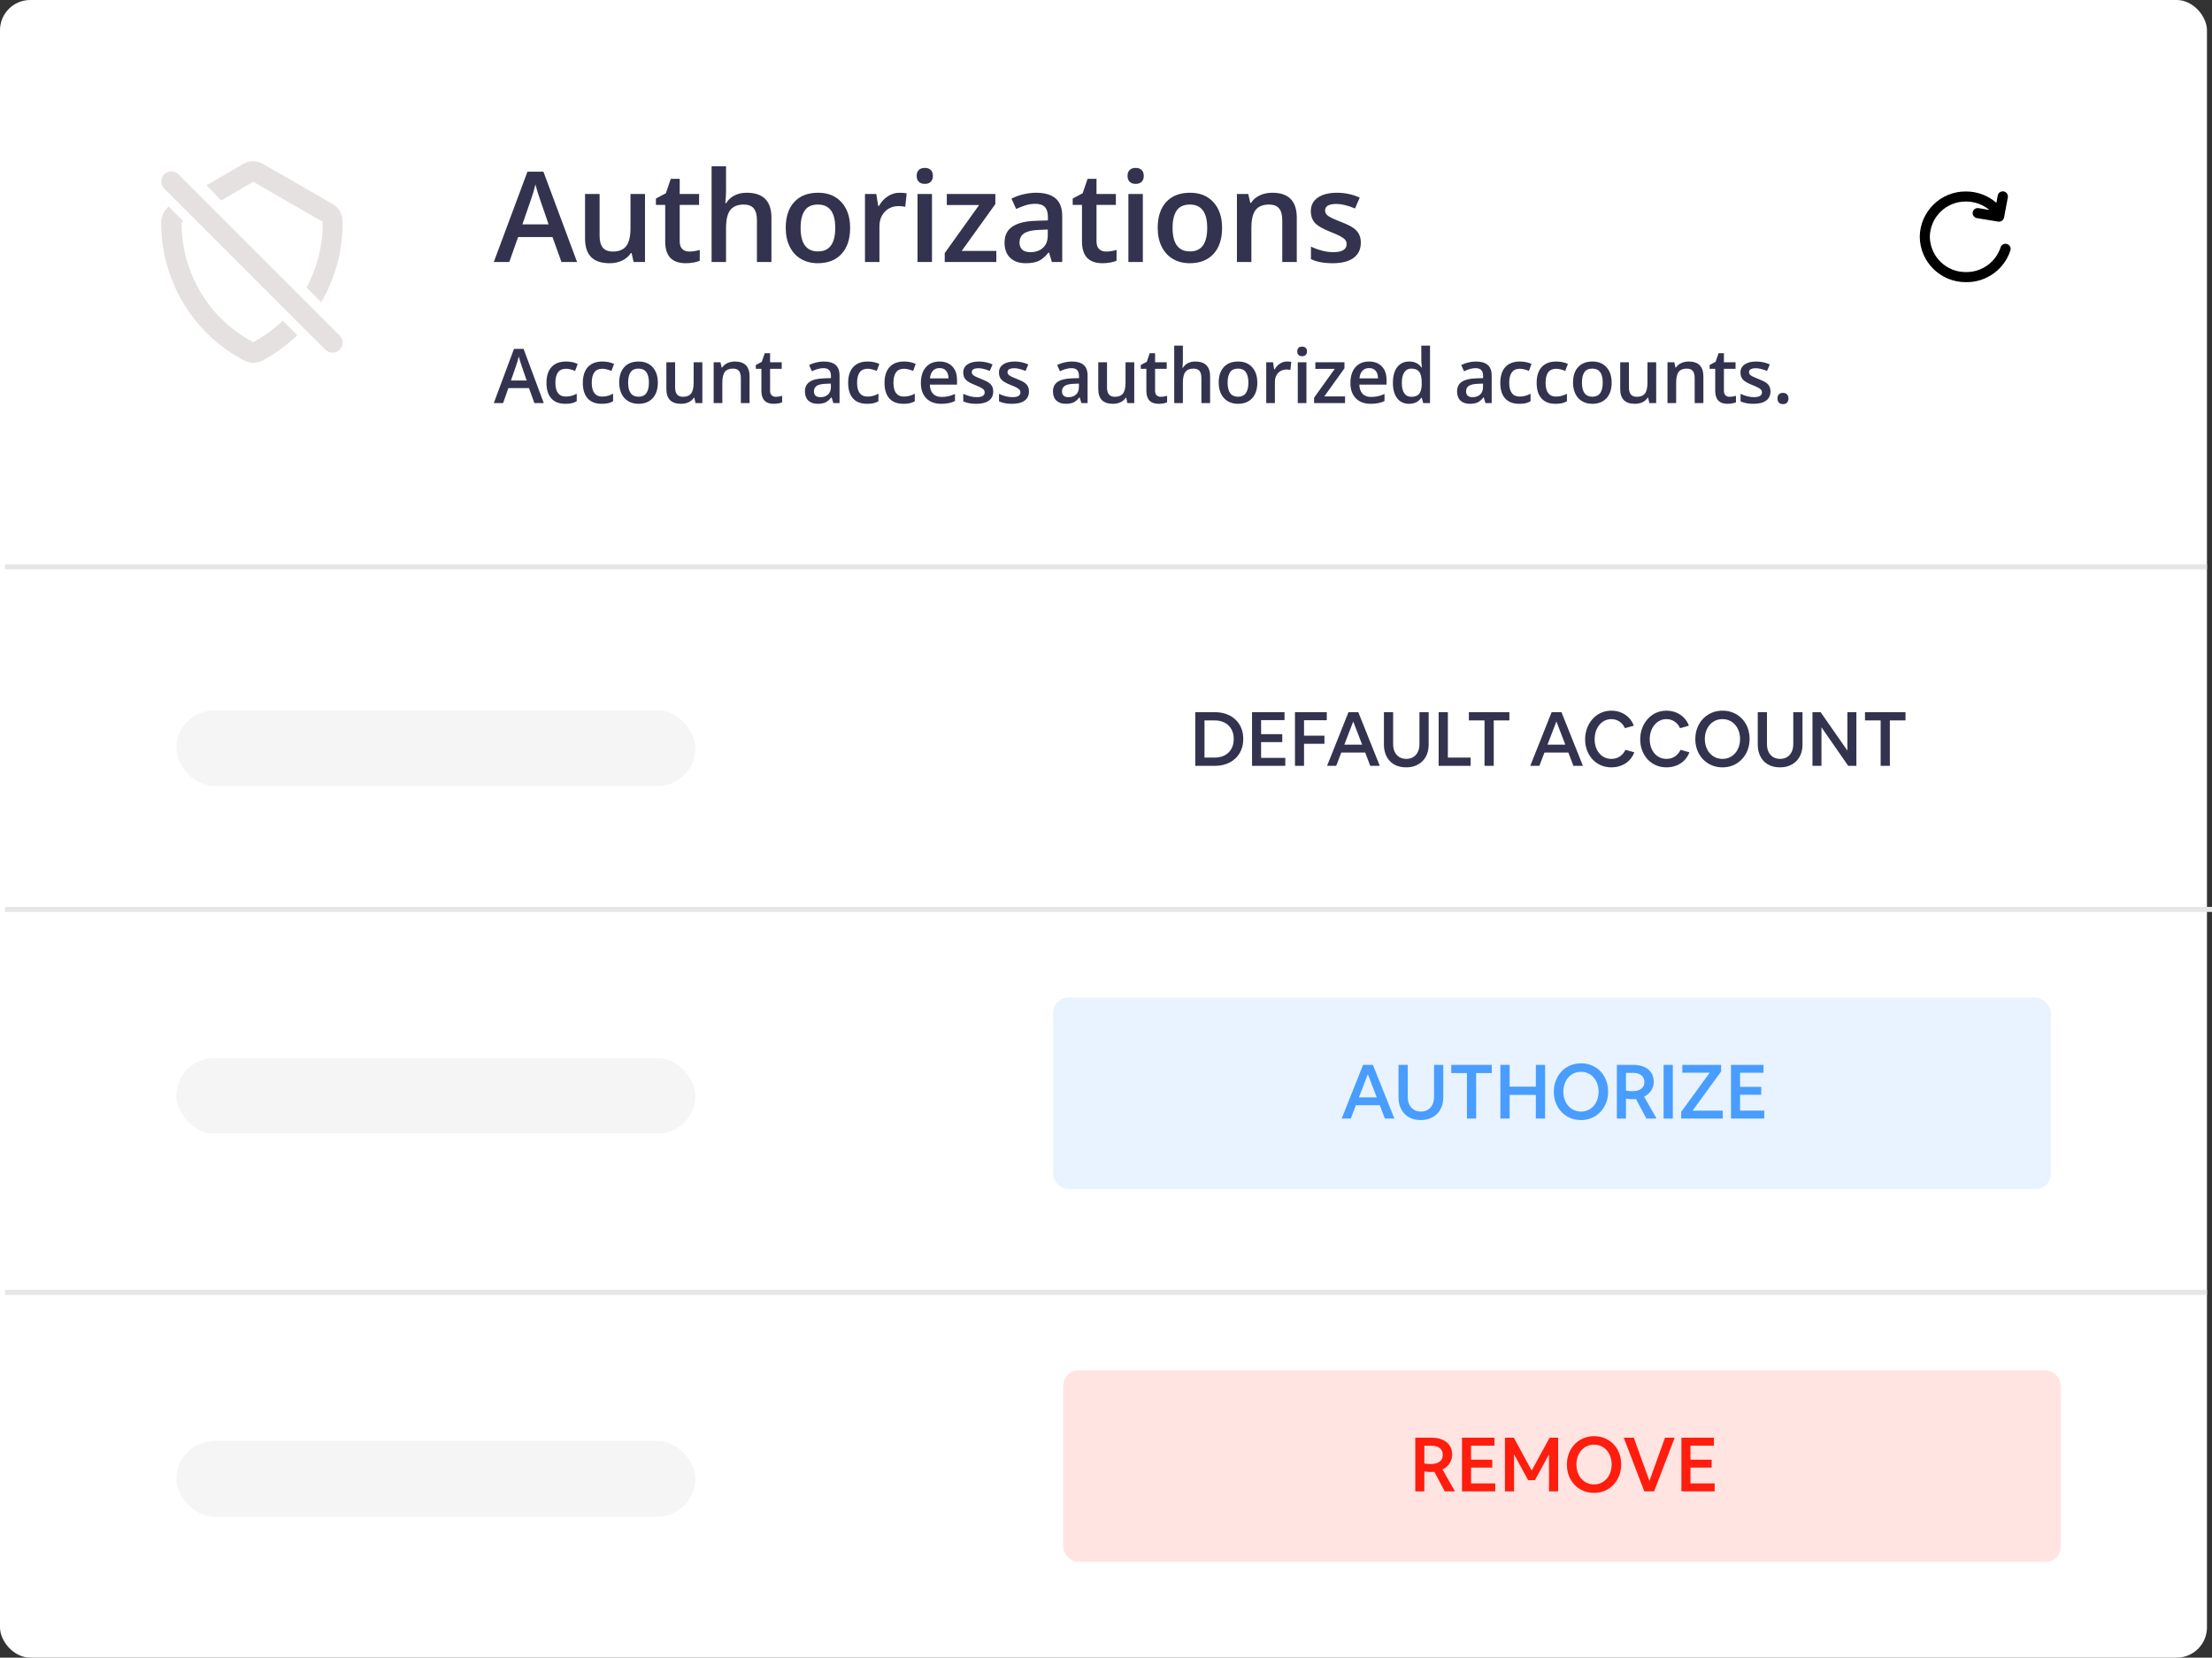<?xml version="1.0" encoding="UTF-8"?>
<svg width="439px" height="329px" viewBox="0 0 439 329" version="1.1" xmlns="http://www.w3.org/2000/svg" xmlns:xlink="http://www.w3.org/1999/xlink">
    <rect x="0" y="0" width="439" height="329" fill="#333333" stroke="none"/>
    <!-- Generator: Sketch 52.6 (67491) - http://www.bohemiancoding.com/sketch -->
    <title>Group 10</title>
    <desc>Created with Sketch.</desc>
    <g id="Page-1" stroke="none" stroke-width="1" fill="none" fill-rule="evenodd">
        <g id="Distributions-in-Progress-Copy" transform="translate(-937, -570)">
            <g id="Group-10" transform="translate(937, 570)">
                <g id="Group-8">
                    <g id="Group-7">
                        <rect id="Rectangle" fill="#FFFFFF" x="0" y="0" width="438" height="329" rx="6"></rect>
                        <g id="Item" transform="translate(1, 122)">
                            <path d="M0.5,58.5 L437.5,58.5" id="Line" stroke="#E6E6E9" stroke-linecap="square"></path>
                            <g id="Group-6" transform="translate(224, 0)" fill="#33334F">
                                <g id="Group-5">
                                    <path d="M12.217,30 L12.217,19.35 L16.102,19.35 C16.943,19.35 17.71,19.477 18.405,19.733 C19.1,19.988 19.695,20.347 20.19,20.812 C20.685,21.278 21.067,21.835 21.337,22.485 C21.608,23.135 21.742,23.86 21.742,24.66 C21.742,25.46 21.608,26.187 21.337,26.843 C21.067,27.498 20.683,28.06 20.183,28.53 C19.682,29 19.088,29.362 18.398,29.617 C17.707,29.873 16.943,30 16.102,30 L12.217,30 Z M14.047,28.365 L16.012,28.365 C16.803,28.365 17.482,28.215 18.052,27.915 C18.623,27.615 19.065,27.188 19.38,26.633 C19.695,26.077 19.852,25.425 19.852,24.675 C19.852,23.925 19.695,23.273 19.38,22.718 C19.065,22.162 18.62,21.735 18.045,21.435 C17.47,21.135 16.793,20.985 16.012,20.985 L14.047,20.985 L14.047,28.365 Z M23.483,30 L23.483,19.35 L29.933,19.35 L29.933,20.925 L25.282,20.925 L25.282,23.715 L29.483,23.715 L29.483,25.29 L25.282,25.29 L25.282,28.425 L30.082,28.425 L30.082,30 L23.483,30 Z M32.002,30 L32.002,19.35 L38.318,19.35 L38.318,20.955 L33.803,20.955 L33.803,24.015 L37.852,24.015 L37.852,25.62 L33.803,25.62 L33.803,30 L32.002,30 Z M38.377,30 L42.623,19.35 L44.572,19.35 L48.833,30 L46.943,30 L45.938,27.36 L41.197,27.36 L40.193,30 L38.377,30 Z M41.797,25.8 L45.337,25.8 L43.568,21.195 L41.797,25.8 Z M54.068,30.3 C53.387,30.3 52.778,30.195 52.237,29.985 C51.697,29.775 51.235,29.47 50.85,29.07 C50.465,28.67 50.17,28.193 49.965,27.637 C49.76,27.082 49.657,26.46 49.657,25.77 L49.657,19.35 L51.487,19.35 L51.487,25.695 C51.487,26.295 51.595,26.812 51.81,27.247 C52.025,27.683 52.327,28.02 52.718,28.26 C53.108,28.5 53.567,28.62 54.097,28.62 C54.628,28.62 55.087,28.5 55.477,28.26 C55.868,28.02 56.17,27.683 56.385,27.247 C56.6,26.812 56.708,26.295 56.708,25.695 L56.708,19.35 L58.538,19.35 L58.538,25.77 C58.538,26.46 58.433,27.082 58.222,27.637 C58.012,28.193 57.71,28.667 57.315,29.062 C56.92,29.458 56.45,29.762 55.905,29.977 C55.36,30.193 54.748,30.3 54.068,30.3 Z M60.517,30 L60.517,19.35 L62.347,19.35 L62.347,28.365 L66.862,28.365 L66.862,30 L60.517,30 Z M69.623,30 L69.623,20.985 L66.517,20.985 L66.517,19.35 L74.558,19.35 L74.558,20.985 L71.453,20.985 L71.453,30 L69.623,30 Z M78.698,30 L82.942,19.35 L84.892,19.35 L89.153,30 L87.263,30 L86.257,27.36 L81.517,27.36 L80.513,30 L78.698,30 Z M82.118,25.8 L85.657,25.8 L83.888,21.195 L82.118,25.8 Z M94.793,30.3 C94.042,30.3 93.35,30.163 92.715,29.887 C92.08,29.612 91.53,29.225 91.065,28.725 C90.6,28.225 90.238,27.638 89.978,26.962 C89.717,26.287 89.588,25.55 89.588,24.75 C89.588,24.11 89.672,23.503 89.843,22.927 C90.013,22.352 90.255,21.828 90.57,21.352 C90.885,20.877 91.257,20.468 91.688,20.122 C92.118,19.777 92.595,19.513 93.12,19.328 C93.645,19.142 94.202,19.05 94.793,19.05 C95.483,19.05 96.125,19.172 96.72,19.418 C97.315,19.663 97.83,20.007 98.265,20.453 C98.7,20.898 99.027,21.425 99.248,22.035 L97.493,22.53 C97.232,21.96 96.865,21.518 96.39,21.203 C95.915,20.887 95.378,20.73 94.778,20.73 C94.307,20.73 93.873,20.83 93.472,21.03 C93.072,21.23 92.723,21.51 92.422,21.87 C92.122,22.23 91.89,22.655 91.725,23.145 C91.56,23.635 91.478,24.165 91.478,24.735 C91.478,25.305 91.56,25.827 91.725,26.302 C91.89,26.778 92.12,27.187 92.415,27.532 C92.71,27.878 93.06,28.145 93.465,28.335 C93.87,28.525 94.317,28.62 94.808,28.62 C95.428,28.62 95.975,28.465 96.45,28.155 C96.925,27.845 97.307,27.4 97.597,26.82 L99.353,27.315 C99.122,27.925 98.788,28.455 98.347,28.905 C97.907,29.355 97.383,29.7 96.772,29.94 C96.162,30.18 95.503,30.3 94.793,30.3 Z M105.728,30.3 C104.977,30.3 104.285,30.163 103.65,29.887 C103.015,29.612 102.465,29.225 102,28.725 C101.535,28.225 101.173,27.638 100.912,26.962 C100.652,26.287 100.522,25.55 100.522,24.75 C100.522,24.11 100.607,23.503 100.778,22.927 C100.948,22.352 101.19,21.828 101.505,21.352 C101.82,20.877 102.192,20.468 102.623,20.122 C103.053,19.777 103.53,19.513 104.055,19.328 C104.58,19.142 105.137,19.05 105.728,19.05 C106.418,19.05 107.06,19.172 107.655,19.418 C108.25,19.663 108.765,20.007 109.2,20.453 C109.635,20.898 109.962,21.425 110.183,22.035 L108.427,22.53 C108.167,21.96 107.8,21.518 107.325,21.203 C106.85,20.887 106.313,20.73 105.713,20.73 C105.242,20.73 104.808,20.83 104.407,21.03 C104.007,21.23 103.658,21.51 103.358,21.87 C103.057,22.23 102.825,22.655 102.66,23.145 C102.495,23.635 102.412,24.165 102.412,24.735 C102.412,25.305 102.495,25.827 102.66,26.302 C102.825,26.778 103.055,27.187 103.35,27.532 C103.645,27.878 103.995,28.145 104.4,28.335 C104.805,28.525 105.252,28.62 105.743,28.62 C106.363,28.62 106.91,28.465 107.385,28.155 C107.86,27.845 108.242,27.4 108.532,26.82 L110.287,27.315 C110.057,27.925 109.723,28.455 109.282,28.905 C108.842,29.355 108.318,29.7 107.707,29.94 C107.097,30.18 106.438,30.3 105.728,30.3 Z M116.843,30.3 C116.222,30.3 115.64,30.21 115.095,30.03 C114.55,29.85 114.055,29.593 113.61,29.258 C113.165,28.922 112.783,28.525 112.463,28.065 C112.142,27.605 111.895,27.09 111.72,26.52 C111.545,25.95 111.457,25.34 111.457,24.69 C111.457,24.04 111.545,23.43 111.72,22.86 C111.895,22.29 112.142,21.773 112.463,21.308 C112.783,20.842 113.167,20.44 113.618,20.1 C114.068,19.76 114.565,19.5 115.11,19.32 C115.655,19.14 116.237,19.05 116.858,19.05 C117.478,19.05 118.06,19.14 118.605,19.32 C119.15,19.5 119.645,19.757 120.09,20.093 C120.535,20.428 120.917,20.825 121.237,21.285 C121.558,21.745 121.802,22.26 121.972,22.83 C122.143,23.4 122.228,24.01 122.228,24.66 C122.228,25.31 122.14,25.92 121.965,26.49 C121.79,27.06 121.543,27.577 121.222,28.043 C120.902,28.508 120.52,28.91 120.075,29.25 C119.63,29.59 119.135,29.85 118.59,30.03 C118.045,30.21 117.463,30.3 116.843,30.3 Z M116.843,28.62 C117.353,28.62 117.82,28.523 118.245,28.328 C118.67,28.132 119.037,27.86 119.347,27.51 C119.658,27.16 119.9,26.743 120.075,26.258 C120.25,25.772 120.338,25.245 120.338,24.675 C120.338,24.105 120.25,23.578 120.075,23.093 C119.9,22.607 119.658,22.19 119.347,21.84 C119.037,21.49 118.67,21.218 118.245,21.023 C117.82,20.827 117.353,20.73 116.843,20.73 C116.332,20.73 115.865,20.827 115.44,21.023 C115.015,21.218 114.648,21.49 114.338,21.84 C114.027,22.19 113.785,22.607 113.61,23.093 C113.435,23.578 113.347,24.105 113.347,24.675 C113.347,25.245 113.435,25.772 113.61,26.258 C113.785,26.743 114.027,27.16 114.338,27.51 C114.648,27.86 115.015,28.132 115.44,28.328 C115.865,28.523 116.332,28.62 116.843,28.62 Z M128.257,30.3 C127.577,30.3 126.968,30.195 126.427,29.985 C125.887,29.775 125.425,29.47 125.04,29.07 C124.655,28.67 124.36,28.193 124.155,27.637 C123.95,27.082 123.847,26.46 123.847,25.77 L123.847,19.35 L125.677,19.35 L125.677,25.695 C125.677,26.295 125.785,26.812 126,27.247 C126.215,27.683 126.517,28.02 126.907,28.26 C127.298,28.5 127.757,28.62 128.287,28.62 C128.818,28.62 129.277,28.5 129.667,28.26 C130.058,28.02 130.36,27.683 130.575,27.247 C130.79,26.812 130.898,26.295 130.898,25.695 L130.898,19.35 L132.727,19.35 L132.727,25.77 C132.727,26.46 132.623,27.082 132.412,27.637 C132.202,28.193 131.9,28.667 131.505,29.062 C131.11,29.458 130.64,29.762 130.095,29.977 C129.55,30.193 128.938,30.3 128.257,30.3 Z M134.708,30 L134.708,19.35 L136.327,19.35 L141.637,26.97 L141.637,19.35 L143.423,19.35 L143.423,30 L141.803,30 L136.493,22.35 L136.493,30 L134.708,30 Z M148.238,30 L148.238,20.985 L145.132,20.985 L145.132,19.35 L153.173,19.35 L153.173,20.985 L150.067,20.985 L150.067,30 L148.238,30 Z" id="DEFAULT-ACCOUNT"></path>
                                </g>
                            </g>
                        </g>
                        <g id="Item" transform="translate(1, 192)">
                            <path d="M0.5,64.5 L436.5,64.5" id="Line-Copy-2" stroke="#E6E6E9" stroke-linecap="square"></path>
                            <g id="Group-4-Copy" transform="translate(208, 0)">
                                <g id="Group-6">
                                    <g id="Group-5">
                                        <rect id="Rectangle" fill="#3D97FF" opacity="0.12" x="0" y="6" width="198" height="38" rx="3"></rect>
                                        <path d="M57.275,30 L61.52,19.35 L63.47,19.35 L67.73,30 L65.84,30 L64.835,27.36 L60.095,27.36 L59.09,30 L57.275,30 Z M60.695,25.8 L64.235,25.8 L62.465,21.195 L60.695,25.8 Z M72.965,30.3 C72.285,30.3 71.675,30.195 71.135,29.985 C70.595,29.775 70.133,29.47 69.748,29.07 C69.362,28.67 69.068,28.193 68.862,27.637 C68.657,27.082 68.555,26.46 68.555,25.77 L68.555,19.35 L70.385,19.35 L70.385,25.695 C70.385,26.295 70.492,26.812 70.707,27.247 C70.923,27.683 71.225,28.02 71.615,28.26 C72.005,28.5 72.465,28.62 72.995,28.62 C73.525,28.62 73.985,28.5 74.375,28.26 C74.765,28.02 75.067,27.683 75.282,27.247 C75.498,26.812 75.605,26.295 75.605,25.695 L75.605,19.35 L77.435,19.35 L77.435,25.77 C77.435,26.46 77.33,27.082 77.12,27.637 C76.91,28.193 76.608,28.667 76.213,29.062 C75.817,29.458 75.348,29.762 74.802,29.977 C74.257,30.193 73.645,30.3 72.965,30.3 Z M82.13,30 L82.13,20.985 L79.025,20.985 L79.025,19.35 L87.065,19.35 L87.065,20.985 L83.96,20.985 L83.96,30 L82.13,30 Z M88.775,30 L88.775,19.35 L90.605,19.35 L90.605,23.67 L95.81,23.67 L95.81,19.35 L97.64,19.35 L97.64,30 L95.81,30 L95.81,25.305 L90.605,25.305 L90.605,30 L88.775,30 Z M104.765,30.3 C104.145,30.3 103.563,30.21 103.017,30.03 C102.472,29.85 101.978,29.593 101.532,29.258 C101.087,28.922 100.705,28.525 100.385,28.065 C100.065,27.605 99.818,27.09 99.642,26.52 C99.467,25.95 99.38,25.34 99.38,24.69 C99.38,24.04 99.467,23.43 99.642,22.86 C99.818,22.29 100.065,21.773 100.385,21.308 C100.705,20.842 101.09,20.44 101.54,20.1 C101.99,19.76 102.487,19.5 103.032,19.32 C103.578,19.14 104.16,19.05 104.78,19.05 C105.4,19.05 105.982,19.14 106.528,19.32 C107.073,19.5 107.567,19.757 108.013,20.093 C108.458,20.428 108.84,20.825 109.16,21.285 C109.48,21.745 109.725,22.26 109.895,22.83 C110.065,23.4 110.15,24.01 110.15,24.66 C110.15,25.31 110.063,25.92 109.888,26.49 C109.712,27.06 109.465,27.577 109.145,28.043 C108.825,28.508 108.443,28.91 107.998,29.25 C107.552,29.59 107.058,29.85 106.513,30.03 C105.967,30.21 105.385,30.3 104.765,30.3 Z M104.765,28.62 C105.275,28.62 105.742,28.523 106.168,28.328 C106.593,28.132 106.96,27.86 107.27,27.51 C107.58,27.16 107.822,26.743 107.998,26.258 C108.173,25.772 108.26,25.245 108.26,24.675 C108.26,24.105 108.173,23.578 107.998,23.093 C107.822,22.607 107.58,22.19 107.27,21.84 C106.96,21.49 106.593,21.218 106.168,21.023 C105.742,20.827 105.275,20.73 104.765,20.73 C104.255,20.73 103.788,20.827 103.362,21.023 C102.937,21.218 102.57,21.49 102.26,21.84 C101.95,22.19 101.708,22.607 101.532,23.093 C101.357,23.578 101.27,24.105 101.27,24.675 C101.27,25.245 101.357,25.772 101.532,26.258 C101.708,26.743 101.95,27.16 102.26,27.51 C102.57,27.86 102.937,28.132 103.362,28.328 C103.788,28.523 104.255,28.62 104.765,28.62 Z M111.89,30 L111.89,19.35 L115.1,19.35 C115.95,19.35 116.682,19.485 117.297,19.755 C117.913,20.025 118.385,20.41 118.715,20.91 C119.045,21.41 119.21,22.005 119.21,22.695 C119.21,23.125 119.133,23.527 118.978,23.902 C118.822,24.278 118.603,24.615 118.317,24.915 C118.032,25.215 117.69,25.46 117.29,25.65 L119.765,30 L117.74,30 L115.685,26.13 C115.575,26.14 115.453,26.148 115.317,26.152 C115.182,26.157 115.045,26.16 114.905,26.16 C114.555,26.16 114.15,26.125 113.69,26.055 L113.69,30 L111.89,30 Z M113.69,20.94 L113.69,24.465 C113.9,24.505 114.117,24.532 114.343,24.547 C114.568,24.563 114.79,24.57 115.01,24.57 C115.75,24.57 116.325,24.41 116.735,24.09 C117.145,23.77 117.35,23.325 117.35,22.755 C117.35,22.185 117.15,21.74 116.75,21.42 C116.35,21.1 115.79,20.94 115.07,20.94 L113.69,20.94 Z M121.16,30 L121.16,19.35 L122.99,19.35 L122.99,30 L121.16,30 Z M124.655,30 L124.655,28.68 L130.31,20.91 L124.88,20.91 L124.88,19.35 L132.575,19.35 L132.575,20.67 L126.92,28.44 L132.905,28.44 L132.905,30 L124.655,30 Z M134.54,30 L134.54,19.35 L140.99,19.35 L140.99,20.925 L136.34,20.925 L136.34,23.715 L140.54,23.715 L140.54,25.29 L136.34,25.29 L136.34,28.425 L141.14,28.425 L141.14,30 L134.54,30 Z" id="AUTHORIZE" fill="#489DFF"></path>
                                    </g>
                                </g>
                            </g>
                        </g>
                        <g id="HEADER" transform="translate(1, 29)">
                            <path d="M0.5,83.5 L436.5,83.5" id="Line-Copy" stroke="#E6E6E9" stroke-linecap="square"></path>
                            <g id="Title" transform="translate(31, 0)">
                                <path d="M79.428,23 L77.646,18.044 L70.822,18.044 L69.076,23 L66,23 L72.677,5.08 L75.851,5.08 L82.528,23 L79.428,23 Z M76.876,15.529 L75.204,10.671 C75.082,10.345 74.913,9.833 74.698,9.133 C74.482,8.433 74.333,7.92 74.252,7.595 C74.032,8.596 73.711,9.69 73.288,10.878 L71.676,15.529 L76.876,15.529 Z M93.751,23 L93.348,21.23 L93.201,21.23 C92.803,21.857 92.235,22.349 91.498,22.707 C90.762,23.065 89.922,23.244 88.978,23.244 C87.342,23.244 86.121,22.837 85.316,22.023 C84.51,21.21 84.107,19.977 84.107,18.325 L84.107,9.499 L87,9.499 L87,17.824 C87,18.858 87.212,19.633 87.635,20.15 C88.058,20.666 88.721,20.925 89.625,20.925 C90.829,20.925 91.714,20.565 92.28,19.844 C92.845,19.124 93.128,17.918 93.128,16.225 L93.128,9.499 L96.009,9.499 L96.009,23 L93.751,23 Z M104.778,20.925 C105.477,20.925 106.177,20.815 106.877,20.595 L106.877,22.756 C106.56,22.894 106.151,23.01 105.65,23.104 C105.15,23.197 104.631,23.244 104.094,23.244 C101.376,23.244 100.017,21.812 100.017,18.947 L100.017,11.672 L98.174,11.672 L98.174,10.402 L100.151,9.353 L101.128,6.496 L102.898,6.496 L102.898,9.499 L106.743,9.499 L106.743,11.672 L102.898,11.672 L102.898,18.898 C102.898,19.59 103.071,20.101 103.416,20.43 C103.762,20.76 104.216,20.925 104.778,20.925 Z M121.102,23 L118.221,23 L118.221,14.699 C118.221,13.658 118.012,12.88 117.593,12.368 C117.174,11.855 116.508,11.599 115.597,11.599 C114.393,11.599 113.508,11.959 112.942,12.679 C112.376,13.399 112.094,14.606 112.094,16.298 L112.094,23 L109.225,23 L109.225,4.006 L112.094,4.006 L112.094,8.828 C112.094,9.601 112.045,10.427 111.947,11.306 L112.13,11.306 C112.521,10.655 113.064,10.15 113.76,9.792 C114.456,9.434 115.267,9.255 116.195,9.255 C119.467,9.255 121.102,10.903 121.102,14.199 L121.102,23 Z M136.719,16.225 C136.719,18.431 136.154,20.152 135.022,21.389 C133.891,22.626 132.316,23.244 130.298,23.244 C129.037,23.244 127.922,22.959 126.954,22.39 C125.985,21.82 125.24,21.002 124.72,19.936 C124.199,18.87 123.938,17.633 123.938,16.225 C123.938,14.036 124.5,12.327 125.623,11.098 C126.746,9.869 128.329,9.255 130.371,9.255 C132.325,9.255 133.871,9.884 135.01,11.141 C136.149,12.398 136.719,14.093 136.719,16.225 Z M126.892,16.225 C126.892,19.342 128.044,20.9 130.347,20.9 C132.626,20.9 133.765,19.342 133.765,16.225 C133.765,13.141 132.618,11.599 130.323,11.599 C129.118,11.599 128.245,11.997 127.704,12.795 C127.163,13.592 126.892,14.736 126.892,16.225 Z M146.513,9.255 C147.091,9.255 147.567,9.296 147.941,9.377 L147.661,12.05 C147.254,11.953 146.831,11.904 146.391,11.904 C145.244,11.904 144.314,12.278 143.602,13.027 C142.89,13.776 142.534,14.748 142.534,15.944 L142.534,23 L139.665,23 L139.665,9.499 L141.911,9.499 L142.29,11.879 L142.436,11.879 C142.884,11.074 143.468,10.435 144.188,9.963 C144.908,9.491 145.683,9.255 146.513,9.255 Z M152.963,23 L150.094,23 L150.094,9.499 L152.963,9.499 L152.963,23 Z M149.923,5.922 C149.923,5.41 150.063,5.015 150.344,4.738 C150.625,4.462 151.026,4.323 151.546,4.323 C152.051,4.323 152.444,4.462 152.724,4.738 C153.005,5.015 153.146,5.41 153.146,5.922 C153.146,6.411 153.005,6.795 152.724,7.076 C152.444,7.357 152.051,7.497 151.546,7.497 C151.026,7.497 150.625,7.357 150.344,7.076 C150.063,6.795 149.923,6.411 149.923,5.922 Z M165.735,23 L155.493,23 L155.493,21.23 L162.317,11.696 L155.908,11.696 L155.908,9.499 L165.54,9.499 L165.54,11.501 L158.863,20.803 L165.735,20.803 L165.735,23 Z M176.762,23 L176.188,21.12 L176.091,21.12 C175.44,21.942 174.784,22.502 174.125,22.799 C173.466,23.096 172.62,23.244 171.586,23.244 C170.26,23.244 169.224,22.886 168.48,22.17 C167.735,21.454 167.363,20.441 167.363,19.13 C167.363,17.739 167.879,16.689 168.913,15.981 C169.946,15.273 171.521,14.886 173.637,14.821 L175.969,14.748 L175.969,14.028 C175.969,13.165 175.767,12.52 175.364,12.093 C174.961,11.666 174.337,11.452 173.491,11.452 C172.799,11.452 172.136,11.554 171.501,11.757 C170.866,11.961 170.256,12.201 169.67,12.478 L168.742,10.427 C169.474,10.044 170.276,9.753 171.147,9.554 C172.018,9.355 172.839,9.255 173.613,9.255 C175.33,9.255 176.626,9.629 177.501,10.378 C178.375,11.127 178.813,12.303 178.813,13.906 L178.813,23 L176.762,23 Z M172.49,21.047 C173.531,21.047 174.367,20.756 174.998,20.174 C175.629,19.592 175.944,18.776 175.944,17.727 L175.944,16.555 L174.211,16.628 C172.86,16.677 171.877,16.903 171.263,17.305 C170.648,17.708 170.341,18.325 170.341,19.155 C170.341,19.757 170.52,20.223 170.878,20.552 C171.236,20.882 171.773,21.047 172.49,21.047 Z M187.496,20.925 C188.196,20.925 188.896,20.815 189.596,20.595 L189.596,22.756 C189.278,22.894 188.869,23.01 188.369,23.104 C187.868,23.197 187.35,23.244 186.812,23.244 C184.094,23.244 182.735,21.812 182.735,18.947 L182.735,11.672 L180.892,11.672 L180.892,10.402 L182.87,9.353 L183.846,6.496 L185.616,6.496 L185.616,9.499 L189.461,9.499 L189.461,11.672 L185.616,11.672 L185.616,18.898 C185.616,19.59 185.789,20.101 186.135,20.43 C186.481,20.76 186.934,20.925 187.496,20.925 Z M194.812,23 L191.943,23 L191.943,9.499 L194.812,9.499 L194.812,23 Z M191.772,5.922 C191.772,5.41 191.913,5.015 192.194,4.738 C192.474,4.462 192.875,4.323 193.396,4.323 C193.901,4.323 194.293,4.462 194.574,4.738 C194.855,5.015 194.995,5.41 194.995,5.922 C194.995,6.411 194.855,6.795 194.574,7.076 C194.293,7.357 193.901,7.497 193.396,7.497 C192.875,7.497 192.474,7.357 192.194,7.076 C191.913,6.795 191.772,6.411 191.772,5.922 Z M210.539,16.225 C210.539,18.431 209.973,20.152 208.842,21.389 C207.711,22.626 206.136,23.244 204.118,23.244 C202.856,23.244 201.741,22.959 200.773,22.39 C199.805,21.82 199.06,21.002 198.539,19.936 C198.018,18.87 197.758,17.633 197.758,16.225 C197.758,14.036 198.319,12.327 199.442,11.098 C200.566,9.869 202.148,9.255 204.191,9.255 C206.144,9.255 207.69,9.884 208.83,11.141 C209.969,12.398 210.539,14.093 210.539,16.225 Z M200.712,16.225 C200.712,19.342 201.864,20.9 204.167,20.9 C206.445,20.9 207.585,19.342 207.585,16.225 C207.585,13.141 206.437,11.599 204.142,11.599 C202.938,11.599 202.065,11.997 201.524,12.795 C200.983,13.592 200.712,14.736 200.712,16.225 Z M225.362,23 L222.481,23 L222.481,14.699 C222.481,13.658 222.272,12.88 221.852,12.368 C221.433,11.855 220.768,11.599 219.857,11.599 C218.644,11.599 217.757,11.957 217.196,12.673 C216.634,13.389 216.353,14.589 216.353,16.274 L216.353,23 L213.485,23 L213.485,9.499 L215.731,9.499 L216.133,11.269 L216.28,11.269 C216.687,10.626 217.265,10.13 218.013,9.78 C218.762,9.43 219.592,9.255 220.504,9.255 C223.743,9.255 225.362,10.903 225.362,14.199 L225.362,23 Z M238.074,19.155 C238.074,20.473 237.593,21.484 236.633,22.188 C235.673,22.892 234.298,23.244 232.507,23.244 C230.709,23.244 229.264,22.972 228.174,22.426 L228.174,19.948 C229.761,20.681 231.238,21.047 232.605,21.047 C234.371,21.047 235.254,20.514 235.254,19.448 C235.254,19.106 235.156,18.821 234.961,18.593 C234.765,18.365 234.444,18.129 233.996,17.885 C233.549,17.641 232.926,17.364 232.129,17.055 C230.574,16.453 229.523,15.851 228.973,15.249 C228.424,14.646 228.149,13.865 228.149,12.905 C228.149,11.749 228.615,10.852 229.547,10.213 C230.479,9.574 231.746,9.255 233.349,9.255 C234.936,9.255 236.438,9.576 237.854,10.219 L236.926,12.38 C235.469,11.778 234.245,11.477 233.252,11.477 C231.738,11.477 230.981,11.908 230.981,12.771 C230.981,13.194 231.179,13.552 231.573,13.845 C231.968,14.138 232.829,14.541 234.155,15.053 C235.27,15.485 236.08,15.879 236.584,16.237 C237.089,16.595 237.463,17.008 237.707,17.476 C237.951,17.944 238.074,18.504 238.074,19.155 Z" id="Authorizations" fill="#33334F"></path>
                                <path d="M74.057,51 L72.987,48.026 L68.893,48.026 L67.846,51 L66,51 L70.006,40.248 L71.911,40.248 L75.917,51 L74.057,51 Z M72.526,46.518 L71.522,43.603 C71.449,43.407 71.348,43.1 71.219,42.68 C71.089,42.26 71,41.952 70.951,41.757 C70.819,42.357 70.626,43.014 70.373,43.727 L69.406,46.518 L72.526,46.518 Z M80.204,51.146 C78.978,51.146 78.047,50.789 77.41,50.073 C76.773,49.358 76.454,48.332 76.454,46.994 C76.454,45.631 76.787,44.584 77.454,43.852 C78.12,43.119 79.083,42.753 80.343,42.753 C81.198,42.753 81.967,42.912 82.65,43.229 L82.13,44.613 C81.403,44.33 80.802,44.188 80.329,44.188 C78.927,44.188 78.227,45.119 78.227,46.979 C78.227,47.887 78.401,48.57 78.75,49.026 C79.099,49.483 79.611,49.711 80.285,49.711 C81.051,49.711 81.776,49.521 82.46,49.14 L82.46,50.641 C82.152,50.822 81.824,50.951 81.475,51.029 C81.126,51.107 80.702,51.146 80.204,51.146 Z M87.421,51.146 C86.195,51.146 85.264,50.789 84.627,50.073 C83.989,49.358 83.671,48.332 83.671,46.994 C83.671,45.631 84.004,44.584 84.671,43.852 C85.337,43.119 86.3,42.753 87.56,42.753 C88.414,42.753 89.184,42.912 89.867,43.229 L89.347,44.613 C88.62,44.33 88.019,44.188 87.545,44.188 C86.144,44.188 85.443,45.119 85.443,46.979 C85.443,47.887 85.618,48.57 85.967,49.026 C86.316,49.483 86.828,49.711 87.501,49.711 C88.268,49.711 88.993,49.521 89.677,49.14 L89.677,50.641 C89.369,50.822 89.041,50.951 88.692,51.029 C88.342,51.107 87.919,51.146 87.421,51.146 Z M98.556,46.935 C98.556,48.258 98.217,49.291 97.538,50.033 C96.859,50.775 95.914,51.146 94.703,51.146 C93.947,51.146 93.278,50.976 92.697,50.634 C92.116,50.292 91.669,49.801 91.356,49.162 C91.044,48.522 90.888,47.78 90.888,46.935 C90.888,45.622 91.224,44.596 91.898,43.859 C92.572,43.122 93.522,42.753 94.747,42.753 C95.919,42.753 96.847,43.13 97.531,43.885 C98.214,44.639 98.556,45.656 98.556,46.935 Z M92.66,46.935 C92.66,48.805 93.351,49.74 94.733,49.74 C96.1,49.74 96.784,48.805 96.784,46.935 C96.784,45.084 96.095,44.159 94.718,44.159 C93.995,44.159 93.472,44.398 93.147,44.877 C92.822,45.355 92.66,46.041 92.66,46.935 Z M106.036,51 L105.795,49.938 L105.707,49.938 C105.468,50.314 105.127,50.609 104.685,50.824 C104.243,51.039 103.739,51.146 103.173,51.146 C102.191,51.146 101.459,50.902 100.975,50.414 C100.492,49.926 100.25,49.186 100.25,48.195 L100.25,42.899 L101.986,42.899 L101.986,47.895 C101.986,48.515 102.113,48.98 102.367,49.29 C102.621,49.6 103.019,49.755 103.561,49.755 C104.284,49.755 104.815,49.539 105.154,49.107 C105.493,48.675 105.663,47.951 105.663,46.935 L105.663,42.899 L107.391,42.899 L107.391,51 L106.036,51 Z M116.762,51 L115.033,51 L115.033,46.02 C115.033,45.395 114.907,44.928 114.656,44.621 C114.404,44.313 114.005,44.159 113.458,44.159 C112.731,44.159 112.199,44.374 111.862,44.804 C111.525,45.233 111.356,45.954 111.356,46.964 L111.356,51 L109.635,51 L109.635,42.899 L110.983,42.899 L111.224,43.961 L111.312,43.961 C111.556,43.576 111.903,43.278 112.352,43.068 C112.802,42.858 113.3,42.753 113.846,42.753 C115.79,42.753 116.762,43.742 116.762,45.719 L116.762,51 Z M121.964,49.755 C122.384,49.755 122.804,49.689 123.224,49.557 L123.224,50.854 C123.033,50.937 122.788,51.006 122.488,51.062 C122.188,51.118 121.876,51.146 121.554,51.146 C119.923,51.146 119.108,50.287 119.108,48.568 L119.108,44.203 L118.002,44.203 L118.002,43.441 L119.188,42.812 L119.774,41.098 L120.836,41.098 L120.836,42.899 L123.143,42.899 L123.143,44.203 L120.836,44.203 L120.836,48.539 C120.836,48.954 120.94,49.26 121.147,49.458 C121.355,49.656 121.627,49.755 121.964,49.755 Z M133.387,51 L133.043,49.872 L132.985,49.872 C132.594,50.365 132.201,50.701 131.805,50.879 C131.41,51.057 130.902,51.146 130.282,51.146 C129.486,51.146 128.865,50.932 128.418,50.502 C127.971,50.072 127.748,49.464 127.748,48.678 C127.748,47.843 128.058,47.213 128.678,46.789 C129.298,46.364 130.243,46.132 131.512,46.093 L132.911,46.049 L132.911,45.617 C132.911,45.099 132.79,44.712 132.549,44.456 C132.307,44.199 131.932,44.071 131.424,44.071 C131.009,44.071 130.612,44.132 130.231,44.254 C129.85,44.376 129.484,44.521 129.132,44.687 L128.575,43.456 C129.015,43.227 129.496,43.052 130.018,42.932 C130.541,42.813 131.034,42.753 131.498,42.753 C132.528,42.753 133.306,42.978 133.83,43.427 C134.355,43.876 134.618,44.582 134.618,45.543 L134.618,51 L133.387,51 Z M130.824,49.828 C131.449,49.828 131.951,49.654 132.329,49.304 C132.707,48.955 132.897,48.466 132.897,47.836 L132.897,47.133 L131.857,47.177 C131.046,47.206 130.456,47.342 130.088,47.583 C129.719,47.825 129.535,48.195 129.535,48.693 C129.535,49.054 129.642,49.334 129.857,49.531 C130.072,49.729 130.394,49.828 130.824,49.828 Z M140.077,51.146 C138.851,51.146 137.92,50.789 137.283,50.073 C136.645,49.358 136.327,48.332 136.327,46.994 C136.327,45.631 136.66,44.584 137.327,43.852 C137.993,43.119 138.956,42.753 140.216,42.753 C141.07,42.753 141.839,42.912 142.523,43.229 L142.003,44.613 C141.276,44.33 140.675,44.188 140.201,44.188 C138.8,44.188 138.099,45.119 138.099,46.979 C138.099,47.887 138.274,48.57 138.623,49.026 C138.972,49.483 139.484,49.711 140.157,49.711 C140.924,49.711 141.649,49.521 142.333,49.14 L142.333,50.641 C142.025,50.822 141.697,50.951 141.348,51.029 C140.998,51.107 140.575,51.146 140.077,51.146 Z M147.294,51.146 C146.068,51.146 145.137,50.789 144.499,50.073 C143.862,49.358 143.544,48.332 143.544,46.994 C143.544,45.631 143.877,44.584 144.543,43.852 C145.21,43.119 146.173,42.753 147.433,42.753 C148.287,42.753 149.056,42.912 149.74,43.229 L149.22,44.613 C148.492,44.33 147.892,44.188 147.418,44.188 C146.017,44.188 145.316,45.119 145.316,46.979 C145.316,47.887 145.491,48.57 145.84,49.026 C146.189,49.483 146.7,49.711 147.374,49.711 C148.141,49.711 148.866,49.521 149.549,49.14 L149.549,50.641 C149.242,50.822 148.913,50.951 148.564,51.029 C148.215,51.107 147.792,51.146 147.294,51.146 Z M154.781,51.146 C153.522,51.146 152.536,50.779 151.826,50.044 C151.116,49.309 150.76,48.297 150.76,47.008 C150.76,45.685 151.09,44.645 151.749,43.888 C152.408,43.131 153.314,42.753 154.466,42.753 C155.536,42.753 156.38,43.078 157.001,43.727 C157.621,44.376 157.931,45.27 157.931,46.408 L157.931,47.338 L152.533,47.338 C152.557,48.124 152.77,48.728 153.17,49.151 C153.57,49.573 154.134,49.784 154.862,49.784 C155.34,49.784 155.786,49.739 156.199,49.649 C156.611,49.558 157.054,49.408 157.528,49.198 L157.528,50.597 C157.108,50.797 156.683,50.939 156.253,51.022 C155.824,51.105 155.333,51.146 154.781,51.146 Z M154.466,44.057 C153.919,44.057 153.481,44.23 153.152,44.577 C152.822,44.923 152.626,45.429 152.562,46.093 L156.239,46.093 C156.229,45.424 156.068,44.917 155.755,44.573 C155.443,44.229 155.013,44.057 154.466,44.057 Z M165.118,48.693 C165.118,49.484 164.83,50.091 164.254,50.513 C163.678,50.935 162.853,51.146 161.778,51.146 C160.699,51.146 159.833,50.983 159.178,50.656 L159.178,49.169 C160.13,49.608 161.017,49.828 161.837,49.828 C162.897,49.828 163.426,49.508 163.426,48.869 C163.426,48.664 163.368,48.493 163.251,48.356 C163.133,48.219 162.94,48.078 162.672,47.931 C162.403,47.785 162.03,47.619 161.551,47.433 C160.619,47.072 159.988,46.71 159.658,46.349 C159.328,45.988 159.164,45.519 159.164,44.943 C159.164,44.25 159.443,43.711 160.002,43.328 C160.561,42.945 161.322,42.753 162.284,42.753 C163.236,42.753 164.137,42.946 164.986,43.332 L164.43,44.628 C163.556,44.267 162.821,44.086 162.225,44.086 C161.317,44.086 160.863,44.345 160.863,44.862 C160.863,45.116 160.981,45.331 161.218,45.507 C161.455,45.683 161.971,45.924 162.767,46.232 C163.436,46.491 163.922,46.728 164.225,46.942 C164.527,47.157 164.752,47.405 164.898,47.686 C165.045,47.967 165.118,48.302 165.118,48.693 Z M172.21,48.693 C172.21,49.484 171.922,50.091 171.346,50.513 C170.77,50.935 169.945,51.146 168.871,51.146 C167.791,51.146 166.925,50.983 166.27,50.656 L166.27,49.169 C167.223,49.608 168.109,49.828 168.929,49.828 C169.989,49.828 170.519,49.508 170.519,48.869 C170.519,48.664 170.46,48.493 170.343,48.356 C170.226,48.219 170.033,48.078 169.764,47.931 C169.496,47.785 169.122,47.619 168.644,47.433 C167.711,47.072 167.08,46.71 166.75,46.349 C166.421,45.988 166.256,45.519 166.256,44.943 C166.256,44.25 166.535,43.711 167.094,43.328 C167.654,42.945 168.414,42.753 169.376,42.753 C170.328,42.753 171.229,42.946 172.079,43.332 L171.522,44.628 C170.648,44.267 169.913,44.086 169.317,44.086 C168.409,44.086 167.955,44.345 167.955,44.862 C167.955,45.116 168.073,45.331 168.31,45.507 C168.547,45.683 169.063,45.924 169.859,46.232 C170.528,46.491 171.014,46.728 171.317,46.942 C171.62,47.157 171.844,47.405 171.991,47.686 C172.137,47.967 172.21,48.302 172.21,48.693 Z M182.616,51 L182.271,49.872 L182.213,49.872 C181.822,50.365 181.429,50.701 181.034,50.879 C180.638,51.057 180.13,51.146 179.51,51.146 C178.714,51.146 178.093,50.932 177.646,50.502 C177.199,50.072 176.976,49.464 176.976,48.678 C176.976,47.843 177.286,47.213 177.906,46.789 C178.526,46.364 179.471,46.132 180.741,46.093 L182.14,46.049 L182.14,45.617 C182.14,45.099 182.019,44.712 181.777,44.456 C181.535,44.199 181.161,44.071 180.653,44.071 C180.238,44.071 179.84,44.132 179.459,44.254 C179.078,44.376 178.712,44.521 178.36,44.687 L177.804,43.456 C178.243,43.227 178.724,43.052 179.246,42.932 C179.769,42.813 180.262,42.753 180.726,42.753 C181.756,42.753 182.534,42.978 183.059,43.427 C183.584,43.876 183.846,44.582 183.846,45.543 L183.846,51 L182.616,51 Z M180.052,49.828 C180.677,49.828 181.179,49.654 181.557,49.304 C181.936,48.955 182.125,48.466 182.125,47.836 L182.125,47.133 L181.085,47.177 C180.274,47.206 179.685,47.342 179.316,47.583 C178.947,47.825 178.763,48.195 178.763,48.693 C178.763,49.054 178.871,49.334 179.085,49.531 C179.3,49.729 179.622,49.828 180.052,49.828 Z M191.751,51 L191.51,49.938 L191.422,49.938 C191.182,50.314 190.842,50.609 190.4,50.824 C189.958,51.039 189.454,51.146 188.888,51.146 C187.906,51.146 187.174,50.902 186.69,50.414 C186.207,49.926 185.965,49.186 185.965,48.195 L185.965,42.899 L187.701,42.899 L187.701,47.895 C187.701,48.515 187.828,48.98 188.082,49.29 C188.336,49.6 188.734,49.755 189.276,49.755 C189.998,49.755 190.529,49.539 190.869,49.107 C191.208,48.675 191.378,47.951 191.378,46.935 L191.378,42.899 L193.106,42.899 L193.106,51 L191.751,51 Z M198.368,49.755 C198.787,49.755 199.207,49.689 199.627,49.557 L199.627,50.854 C199.437,50.937 199.191,51.006 198.891,51.062 C198.591,51.118 198.28,51.146 197.957,51.146 C196.326,51.146 195.511,50.287 195.511,48.568 L195.511,44.203 L194.405,44.203 L194.405,43.441 L195.592,42.812 L196.178,41.098 L197.24,41.098 L197.24,42.899 L199.547,42.899 L199.547,44.203 L197.24,44.203 L197.24,48.539 C197.24,48.954 197.343,49.26 197.551,49.458 C197.758,49.656 198.031,49.755 198.368,49.755 Z M208.162,51 L206.434,51 L206.434,46.02 C206.434,45.395 206.308,44.928 206.057,44.621 C205.805,44.313 205.406,44.159 204.859,44.159 C204.137,44.159 203.606,44.375 203.266,44.807 C202.927,45.24 202.757,45.963 202.757,46.979 L202.757,51 L201.036,51 L201.036,39.604 L202.757,39.604 L202.757,42.497 C202.757,42.96 202.728,43.456 202.669,43.983 L202.779,43.983 C203.013,43.593 203.339,43.29 203.757,43.075 C204.174,42.86 204.661,42.753 205.218,42.753 C207.181,42.753 208.162,43.742 208.162,45.719 L208.162,51 Z M217.532,46.935 C217.532,48.258 217.193,49.291 216.514,50.033 C215.836,50.775 214.891,51.146 213.68,51.146 C212.923,51.146 212.254,50.976 211.673,50.634 C211.092,50.292 210.645,49.801 210.333,49.162 C210.02,48.522 209.864,47.78 209.864,46.935 C209.864,45.622 210.201,44.596 210.875,43.859 C211.549,43.122 212.498,42.753 213.724,42.753 C214.896,42.753 215.823,43.13 216.507,43.885 C217.191,44.639 217.532,45.656 217.532,46.935 Z M211.636,46.935 C211.636,48.805 212.327,49.74 213.709,49.74 C215.076,49.74 215.76,48.805 215.76,46.935 C215.76,45.084 215.072,44.159 213.695,44.159 C212.972,44.159 212.448,44.398 212.124,44.877 C211.799,45.355 211.636,46.041 211.636,46.935 Z M223.409,42.753 C223.756,42.753 224.041,42.777 224.266,42.826 L224.097,44.43 C223.853,44.372 223.599,44.342 223.336,44.342 C222.647,44.342 222.089,44.567 221.662,45.016 C221.235,45.465 221.021,46.049 221.021,46.767 L221.021,51 L219.3,51 L219.3,42.899 L220.648,42.899 L220.875,44.328 L220.963,44.328 C221.231,43.844 221.581,43.461 222.014,43.178 C222.446,42.895 222.911,42.753 223.409,42.753 Z M227.278,51 L225.557,51 L225.557,42.899 L227.278,42.899 L227.278,51 Z M225.455,40.753 C225.455,40.446 225.539,40.209 225.707,40.043 C225.876,39.877 226.116,39.794 226.429,39.794 C226.732,39.794 226.967,39.877 227.136,40.043 C227.304,40.209 227.388,40.446 227.388,40.753 C227.388,41.046 227.304,41.277 227.136,41.446 C226.967,41.614 226.732,41.698 226.429,41.698 C226.116,41.698 225.876,41.614 225.707,41.446 C225.539,41.277 225.455,41.046 225.455,40.753 Z M234.942,51 L228.797,51 L228.797,49.938 L232.891,44.218 L229.046,44.218 L229.046,42.899 L234.825,42.899 L234.825,44.101 L230.818,49.682 L234.942,49.682 L234.942,51 Z M240.027,51.146 C238.768,51.146 237.783,50.779 237.072,50.044 C236.362,49.309 236.006,48.297 236.006,47.008 C236.006,45.685 236.336,44.645 236.995,43.888 C237.654,43.131 238.56,42.753 239.712,42.753 C240.782,42.753 241.627,43.078 242.247,43.727 C242.867,44.376 243.177,45.27 243.177,46.408 L243.177,47.338 L237.779,47.338 C237.803,48.124 238.016,48.728 238.416,49.151 C238.816,49.573 239.38,49.784 240.108,49.784 C240.587,49.784 241.032,49.739 241.445,49.649 C241.857,49.558 242.3,49.408 242.774,49.198 L242.774,50.597 C242.354,50.797 241.929,50.939 241.5,51.022 C241.07,51.105 240.579,51.146 240.027,51.146 Z M239.712,44.057 C239.166,44.057 238.727,44.23 238.398,44.577 C238.068,44.923 237.872,45.429 237.808,46.093 L241.485,46.093 C241.475,45.424 241.314,44.917 241.002,44.573 C240.689,44.229 240.259,44.057 239.712,44.057 Z M247.654,51.146 C246.644,51.146 245.855,50.78 245.289,50.048 C244.722,49.315 244.439,48.288 244.439,46.964 C244.439,45.636 244.726,44.602 245.3,43.863 C245.873,43.123 246.668,42.753 247.684,42.753 C248.748,42.753 249.559,43.146 250.115,43.932 L250.203,43.932 C250.12,43.351 250.079,42.892 250.079,42.555 L250.079,39.604 L251.807,39.604 L251.807,51 L250.46,51 L250.159,49.938 L250.079,49.938 C249.527,50.744 248.719,51.146 247.654,51.146 Z M248.116,49.755 C248.824,49.755 249.339,49.556 249.661,49.158 C249.983,48.76 250.149,48.114 250.159,47.221 L250.159,46.979 C250.159,45.958 249.993,45.233 249.661,44.804 C249.329,44.374 248.809,44.159 248.101,44.159 C247.496,44.159 247.029,44.405 246.702,44.895 C246.375,45.386 246.211,46.085 246.211,46.994 C246.211,47.892 246.37,48.577 246.688,49.048 C247.005,49.519 247.481,49.755 248.116,49.755 Z M262.813,51 L262.469,49.872 L262.41,49.872 C262.019,50.365 261.626,50.701 261.231,50.879 C260.835,51.057 260.328,51.146 259.707,51.146 C258.912,51.146 258.29,50.932 257.843,50.502 C257.397,50.072 257.173,49.464 257.173,48.678 C257.173,47.843 257.483,47.213 258.103,46.789 C258.724,46.364 259.668,46.132 260.938,46.093 L262.337,46.049 L262.337,45.617 C262.337,45.099 262.216,44.712 261.974,44.456 C261.733,44.199 261.358,44.071 260.85,44.071 C260.435,44.071 260.037,44.132 259.656,44.254 C259.275,44.376 258.909,44.521 258.558,44.687 L258.001,43.456 C258.44,43.227 258.921,43.052 259.444,42.932 C259.966,42.813 260.459,42.753 260.923,42.753 C261.954,42.753 262.731,42.978 263.256,43.427 C263.781,43.876 264.043,44.582 264.043,45.543 L264.043,51 L262.813,51 Z M260.249,49.828 C260.874,49.828 261.376,49.654 261.755,49.304 C262.133,48.955 262.322,48.466 262.322,47.836 L262.322,47.133 L261.282,47.177 C260.472,47.206 259.882,47.342 259.513,47.583 C259.145,47.825 258.96,48.195 258.96,48.693 C258.96,49.054 259.068,49.334 259.283,49.531 C259.498,49.729 259.82,49.828 260.249,49.828 Z M269.502,51.146 C268.277,51.146 267.345,50.789 266.708,50.073 C266.071,49.358 265.752,48.332 265.752,46.994 C265.752,45.631 266.086,44.584 266.752,43.852 C267.419,43.119 268.382,42.753 269.642,42.753 C270.496,42.753 271.265,42.912 271.949,43.229 L271.429,44.613 C270.701,44.33 270.101,44.188 269.627,44.188 C268.226,44.188 267.525,45.119 267.525,46.979 C267.525,47.887 267.699,48.57 268.049,49.026 C268.398,49.483 268.909,49.711 269.583,49.711 C270.35,49.711 271.075,49.521 271.758,49.14 L271.758,50.641 C271.451,50.822 271.122,50.951 270.773,51.029 C270.424,51.107 270,51.146 269.502,51.146 Z M276.719,51.146 C275.494,51.146 274.562,50.789 273.925,50.073 C273.288,49.358 272.969,48.332 272.969,46.994 C272.969,45.631 273.302,44.584 273.969,43.852 C274.635,43.119 275.599,42.753 276.858,42.753 C277.713,42.753 278.482,42.912 279.165,43.229 L278.645,44.613 C277.918,44.33 277.317,44.188 276.844,44.188 C275.442,44.188 274.742,45.119 274.742,46.979 C274.742,47.887 274.916,48.57 275.265,49.026 C275.614,49.483 276.126,49.711 276.8,49.711 C277.566,49.711 278.291,49.521 278.975,49.14 L278.975,50.641 C278.667,50.822 278.339,50.951 277.99,51.029 C277.641,51.107 277.217,51.146 276.719,51.146 Z M287.854,46.935 C287.854,48.258 287.515,49.291 286.836,50.033 C286.158,50.775 285.213,51.146 284.002,51.146 C283.245,51.146 282.576,50.976 281.995,50.634 C281.414,50.292 280.967,49.801 280.655,49.162 C280.342,48.522 280.186,47.78 280.186,46.935 C280.186,45.622 280.523,44.596 281.197,43.859 C281.87,43.122 282.82,42.753 284.046,42.753 C285.218,42.753 286.145,43.13 286.829,43.885 C287.513,44.639 287.854,45.656 287.854,46.935 Z M281.958,46.935 C281.958,48.805 282.649,49.74 284.031,49.74 C285.398,49.74 286.082,48.805 286.082,46.935 C286.082,45.084 285.393,44.159 284.016,44.159 C283.294,44.159 282.77,44.398 282.445,44.877 C282.121,45.355 281.958,46.041 281.958,46.935 Z M295.335,51 L295.093,49.938 L295.005,49.938 C294.766,50.314 294.425,50.609 293.983,50.824 C293.542,51.039 293.037,51.146 292.471,51.146 C291.49,51.146 290.757,50.902 290.274,50.414 C289.79,49.926 289.549,49.186 289.549,48.195 L289.549,42.899 L291.284,42.899 L291.284,47.895 C291.284,48.515 291.411,48.98 291.665,49.29 C291.919,49.6 292.317,49.755 292.859,49.755 C293.582,49.755 294.113,49.539 294.452,49.107 C294.792,48.675 294.961,47.951 294.961,46.935 L294.961,42.899 L296.69,42.899 L296.69,51 L295.335,51 Z M306.06,51 L304.331,51 L304.331,46.02 C304.331,45.395 304.206,44.928 303.954,44.621 C303.703,44.313 303.303,44.159 302.757,44.159 C302.029,44.159 301.497,44.374 301.16,44.804 C300.823,45.233 300.655,45.954 300.655,46.964 L300.655,51 L298.933,51 L298.933,42.899 L300.281,42.899 L300.523,43.961 L300.611,43.961 C300.855,43.576 301.201,43.278 301.651,43.068 C302.1,42.858 302.598,42.753 303.145,42.753 C305.088,42.753 306.06,43.742 306.06,45.719 L306.06,51 Z M311.262,49.755 C311.682,49.755 312.102,49.689 312.522,49.557 L312.522,50.854 C312.332,50.937 312.086,51.006 311.786,51.062 C311.486,51.118 311.175,51.146 310.852,51.146 C309.221,51.146 308.406,50.287 308.406,48.568 L308.406,44.203 L307.3,44.203 L307.3,43.441 L308.487,42.812 L309.072,41.098 L310.134,41.098 L310.134,42.899 L312.442,42.899 L312.442,44.203 L310.134,44.203 L310.134,48.539 C310.134,48.954 310.238,49.26 310.446,49.458 C310.653,49.656 310.926,49.755 311.262,49.755 Z M319.373,48.693 C319.373,49.484 319.085,50.091 318.508,50.513 C317.932,50.935 317.107,51.146 316.033,51.146 C314.954,51.146 314.087,50.983 313.433,50.656 L313.433,49.169 C314.385,49.608 315.271,49.828 316.091,49.828 C317.151,49.828 317.681,49.508 317.681,48.869 C317.681,48.664 317.622,48.493 317.505,48.356 C317.388,48.219 317.195,48.078 316.926,47.931 C316.658,47.785 316.284,47.619 315.806,47.433 C314.873,47.072 314.242,46.71 313.913,46.349 C313.583,45.988 313.418,45.519 313.418,44.943 C313.418,44.25 313.698,43.711 314.257,43.328 C314.816,42.945 315.576,42.753 316.538,42.753 C317.49,42.753 318.391,42.946 319.241,43.332 L318.684,44.628 C317.81,44.267 317.075,44.086 316.48,44.086 C315.571,44.086 315.117,44.345 315.117,44.862 C315.117,45.116 315.236,45.331 315.473,45.507 C315.709,45.683 316.226,45.924 317.022,46.232 C317.691,46.491 318.176,46.728 318.479,46.942 C318.782,47.157 319.007,47.405 319.153,47.686 C319.299,47.967 319.373,48.302 319.373,48.693 Z M320.767,50.084 C320.767,49.728 320.86,49.455 321.045,49.264 C321.231,49.074 321.499,48.979 321.851,48.979 C322.207,48.979 322.478,49.077 322.664,49.275 C322.849,49.473 322.942,49.743 322.942,50.084 C322.942,50.431 322.848,50.706 322.66,50.908 C322.472,51.111 322.202,51.212 321.851,51.212 C321.499,51.212 321.231,51.112 321.045,50.912 C320.86,50.712 320.767,50.436 320.767,50.084 Z" id="Account-access-autho" fill="#33334F"></path>
                                <g id="shield-off-outline" transform="translate(0, 3)" fill="#E6E1E1">
                                    <path d="M3.426,2.588 C2.919,2.081 2.18,1.883 1.488,2.068 C0.795,2.254 0.254,2.795 0.068,3.488 C-0.117,4.18 0.081,4.919 0.588,5.426 L32.57,37.409 C32.946,37.787 33.457,38 33.99,38 C34.522,38 35.033,37.787 35.409,37.409 C35.787,37.033 36,36.522 36,35.99 C36,35.457 35.787,34.946 35.409,34.57 L3.426,2.588 Z" id="Path"></path>
                                    <path d="M18.851,35.569 L18.243,35.913 L17.635,35.569 C9.251,30.855 4.061,21.993 4.054,12.382 L4.054,12.098 L4.378,11.916 L1.48,9 C0.551,9.763 0.009,10.898 0,12.098 L0,12.382 C0.011,23.459 5.99,33.673 15.649,39.113 L16.257,39.457 C17.511,40.181 19.056,40.181 20.311,39.457 L20.919,39.113 C23.128,37.838 25.171,36.294 27,34.516 L24.122,31.641 C22.542,33.172 20.771,34.493 18.851,35.569 Z" id="Path"></path>
                                    <path d="M34.026,8.496 L20.21,0.541 C18.989,-0.18 17.484,-0.18 16.263,0.541 L9,4.761 L11.882,7.81 L18.237,4.074 L32.052,12.029 L32.052,12.312 C32.055,16.769 30.948,21.154 28.835,25.052 L31.737,28 C34.524,23.264 35.997,17.84 36,12.312 L36,12.029 C36.013,10.574 35.259,9.224 34.026,8.496 Z" id="Path"></path>
                                </g>
                            </g>
                            <g id="refresh-outline" transform="translate(377, 6)" fill="#000000">
                                <rect id="Rectangle" opacity="0" x="0" y="0" width="24" height="24"></rect>
                                <path d="M20.3,13.43 C19.776,13.267 19.217,13.557 19.05,14.08 C18.08,17.045 15.299,19.037 12.18,19 C8.266,19.044 5.055,15.913 5,12 C5.055,8.087 8.266,4.956 12.18,5 C13.878,4.996 15.523,5.587 16.83,6.67 L14.66,6.31 C14.397,6.267 14.128,6.33 13.912,6.486 C13.697,6.642 13.552,6.877 13.51,7.14 C13.467,7.403 13.53,7.672 13.686,7.888 C13.842,8.103 14.077,8.248 14.34,8.29 L18.58,8.99 L18.75,8.99 C18.866,8.99 18.981,8.97 19.09,8.93 C19.127,8.916 19.16,8.896 19.19,8.87 C19.262,8.843 19.329,8.806 19.39,8.76 L19.48,8.65 C19.48,8.6 19.57,8.56 19.61,8.5 C19.65,8.44 19.61,8.4 19.66,8.36 C19.688,8.302 19.711,8.242 19.73,8.18 L20.48,4.18 C20.548,3.823 20.42,3.456 20.145,3.219 C19.869,2.982 19.488,2.909 19.145,3.029 C18.801,3.149 18.548,3.443 18.48,3.8 L18.21,5.25 C16.536,3.799 14.395,3 12.18,3 C7.162,2.956 3.055,6.982 3,12 C3.055,17.018 7.162,21.044 12.18,21 C16.19,21.062 19.769,18.497 21,14.68 C21.077,14.421 21.046,14.143 20.914,13.907 C20.782,13.672 20.561,13.5 20.3,13.43 Z" id="Path"></path>
                            </g>
                        </g>
                        <g id="Item" transform="translate(211, 266)" fill="#FF1D0E">
                            <g id="Group-4-Copy-2">
                                <g id="Group-6">
                                    <g id="Group-5">
                                        <rect id="Rectangle" opacity="0.12" x="0" y="6" width="198" height="38" rx="3"></rect>
                                        <path d="M69.882,30 L69.882,19.35 L73.093,19.35 C73.943,19.35 74.675,19.485 75.29,19.755 C75.905,20.025 76.377,20.41 76.707,20.91 C77.038,21.41 77.203,22.005 77.203,22.695 C77.203,23.125 77.125,23.527 76.97,23.902 C76.815,24.278 76.595,24.615 76.31,24.915 C76.025,25.215 75.683,25.46 75.282,25.65 L77.757,30 L75.733,30 L73.677,26.13 C73.567,26.14 73.445,26.148 73.31,26.152 C73.175,26.157 73.038,26.16 72.897,26.16 C72.547,26.16 72.143,26.125 71.683,26.055 L71.683,30 L69.882,30 Z M71.683,20.94 L71.683,24.465 C71.893,24.505 72.11,24.532 72.335,24.547 C72.56,24.563 72.782,24.57 73.002,24.57 C73.743,24.57 74.317,24.41 74.728,24.09 C75.138,23.77 75.343,23.325 75.343,22.755 C75.343,22.185 75.143,21.74 74.743,21.42 C74.342,21.1 73.783,20.94 73.062,20.94 L71.683,20.94 Z M79.153,30 L79.153,19.35 L85.603,19.35 L85.603,20.925 L80.953,20.925 L80.953,23.715 L85.153,23.715 L85.153,25.29 L80.953,25.29 L80.953,28.425 L85.752,28.425 L85.752,30 L79.153,30 Z M87.672,30 L87.672,19.35 L89.442,19.35 L92.983,25.875 L96.537,19.35 L98.233,19.35 L98.233,30 L96.418,30 L96.418,22.65 L93.627,27.78 L92.278,27.78 L89.487,22.65 L89.487,30 L87.672,30 Z M105.358,30.3 C104.737,30.3 104.155,30.21 103.61,30.03 C103.065,29.85 102.57,29.593 102.125,29.258 C101.68,28.922 101.298,28.525 100.978,28.065 C100.657,27.605 100.41,27.09 100.235,26.52 C100.06,25.95 99.972,25.34 99.972,24.69 C99.972,24.04 100.06,23.43 100.235,22.86 C100.41,22.29 100.657,21.773 100.978,21.308 C101.298,20.842 101.682,20.44 102.132,20.1 C102.583,19.76 103.08,19.5 103.625,19.32 C104.17,19.14 104.752,19.05 105.373,19.05 C105.993,19.05 106.575,19.14 107.12,19.32 C107.665,19.5 108.16,19.757 108.605,20.093 C109.05,20.428 109.432,20.825 109.752,21.285 C110.073,21.745 110.317,22.26 110.487,22.83 C110.658,23.4 110.743,24.01 110.743,24.66 C110.743,25.31 110.655,25.92 110.48,26.49 C110.305,27.06 110.058,27.577 109.737,28.043 C109.417,28.508 109.035,28.91 108.59,29.25 C108.145,29.59 107.65,29.85 107.105,30.03 C106.56,30.21 105.978,30.3 105.358,30.3 Z M105.358,28.62 C105.868,28.62 106.335,28.523 106.76,28.328 C107.185,28.132 107.552,27.86 107.862,27.51 C108.173,27.16 108.415,26.743 108.59,26.258 C108.765,25.772 108.853,25.245 108.853,24.675 C108.853,24.105 108.765,23.578 108.59,23.093 C108.415,22.607 108.173,22.19 107.862,21.84 C107.552,21.49 107.185,21.218 106.76,21.023 C106.335,20.827 105.868,20.73 105.358,20.73 C104.847,20.73 104.38,20.827 103.955,21.023 C103.53,21.218 103.163,21.49 102.853,21.84 C102.542,22.19 102.3,22.607 102.125,23.093 C101.95,23.578 101.862,24.105 101.862,24.675 C101.862,25.245 101.95,25.772 102.125,26.258 C102.3,26.743 102.542,27.16 102.853,27.51 C103.163,27.86 103.53,28.132 103.955,28.328 C104.38,28.523 104.847,28.62 105.358,28.62 Z M115.332,30 L111.252,19.35 L113.248,19.35 L116.353,27.93 L119.442,19.35 L121.362,19.35 L117.282,30 L115.332,30 Z M122.698,30 L122.698,19.35 L129.148,19.35 L129.148,20.925 L124.498,20.925 L124.498,23.715 L128.697,23.715 L128.697,25.29 L124.498,25.29 L124.498,28.425 L129.298,28.425 L129.298,30 L122.698,30 Z" id="REMOVE"></path>
                                    </g>
                                </g>
                            </g>
                        </g>
                    </g>
                </g>
                <rect id="Rectangle" fill="#F6F5F5" x="35" y="141" width="103" height="15" rx="7.5"></rect>
                <rect id="Rectangle-Copy" fill="#F6F5F5" x="35" y="210" width="103" height="15" rx="7.5"></rect>
                <rect id="Rectangle-Copy-2" fill="#F6F5F5" x="35" y="286" width="103" height="15" rx="7.5"></rect>
            </g>
        </g>
    </g>
</svg>